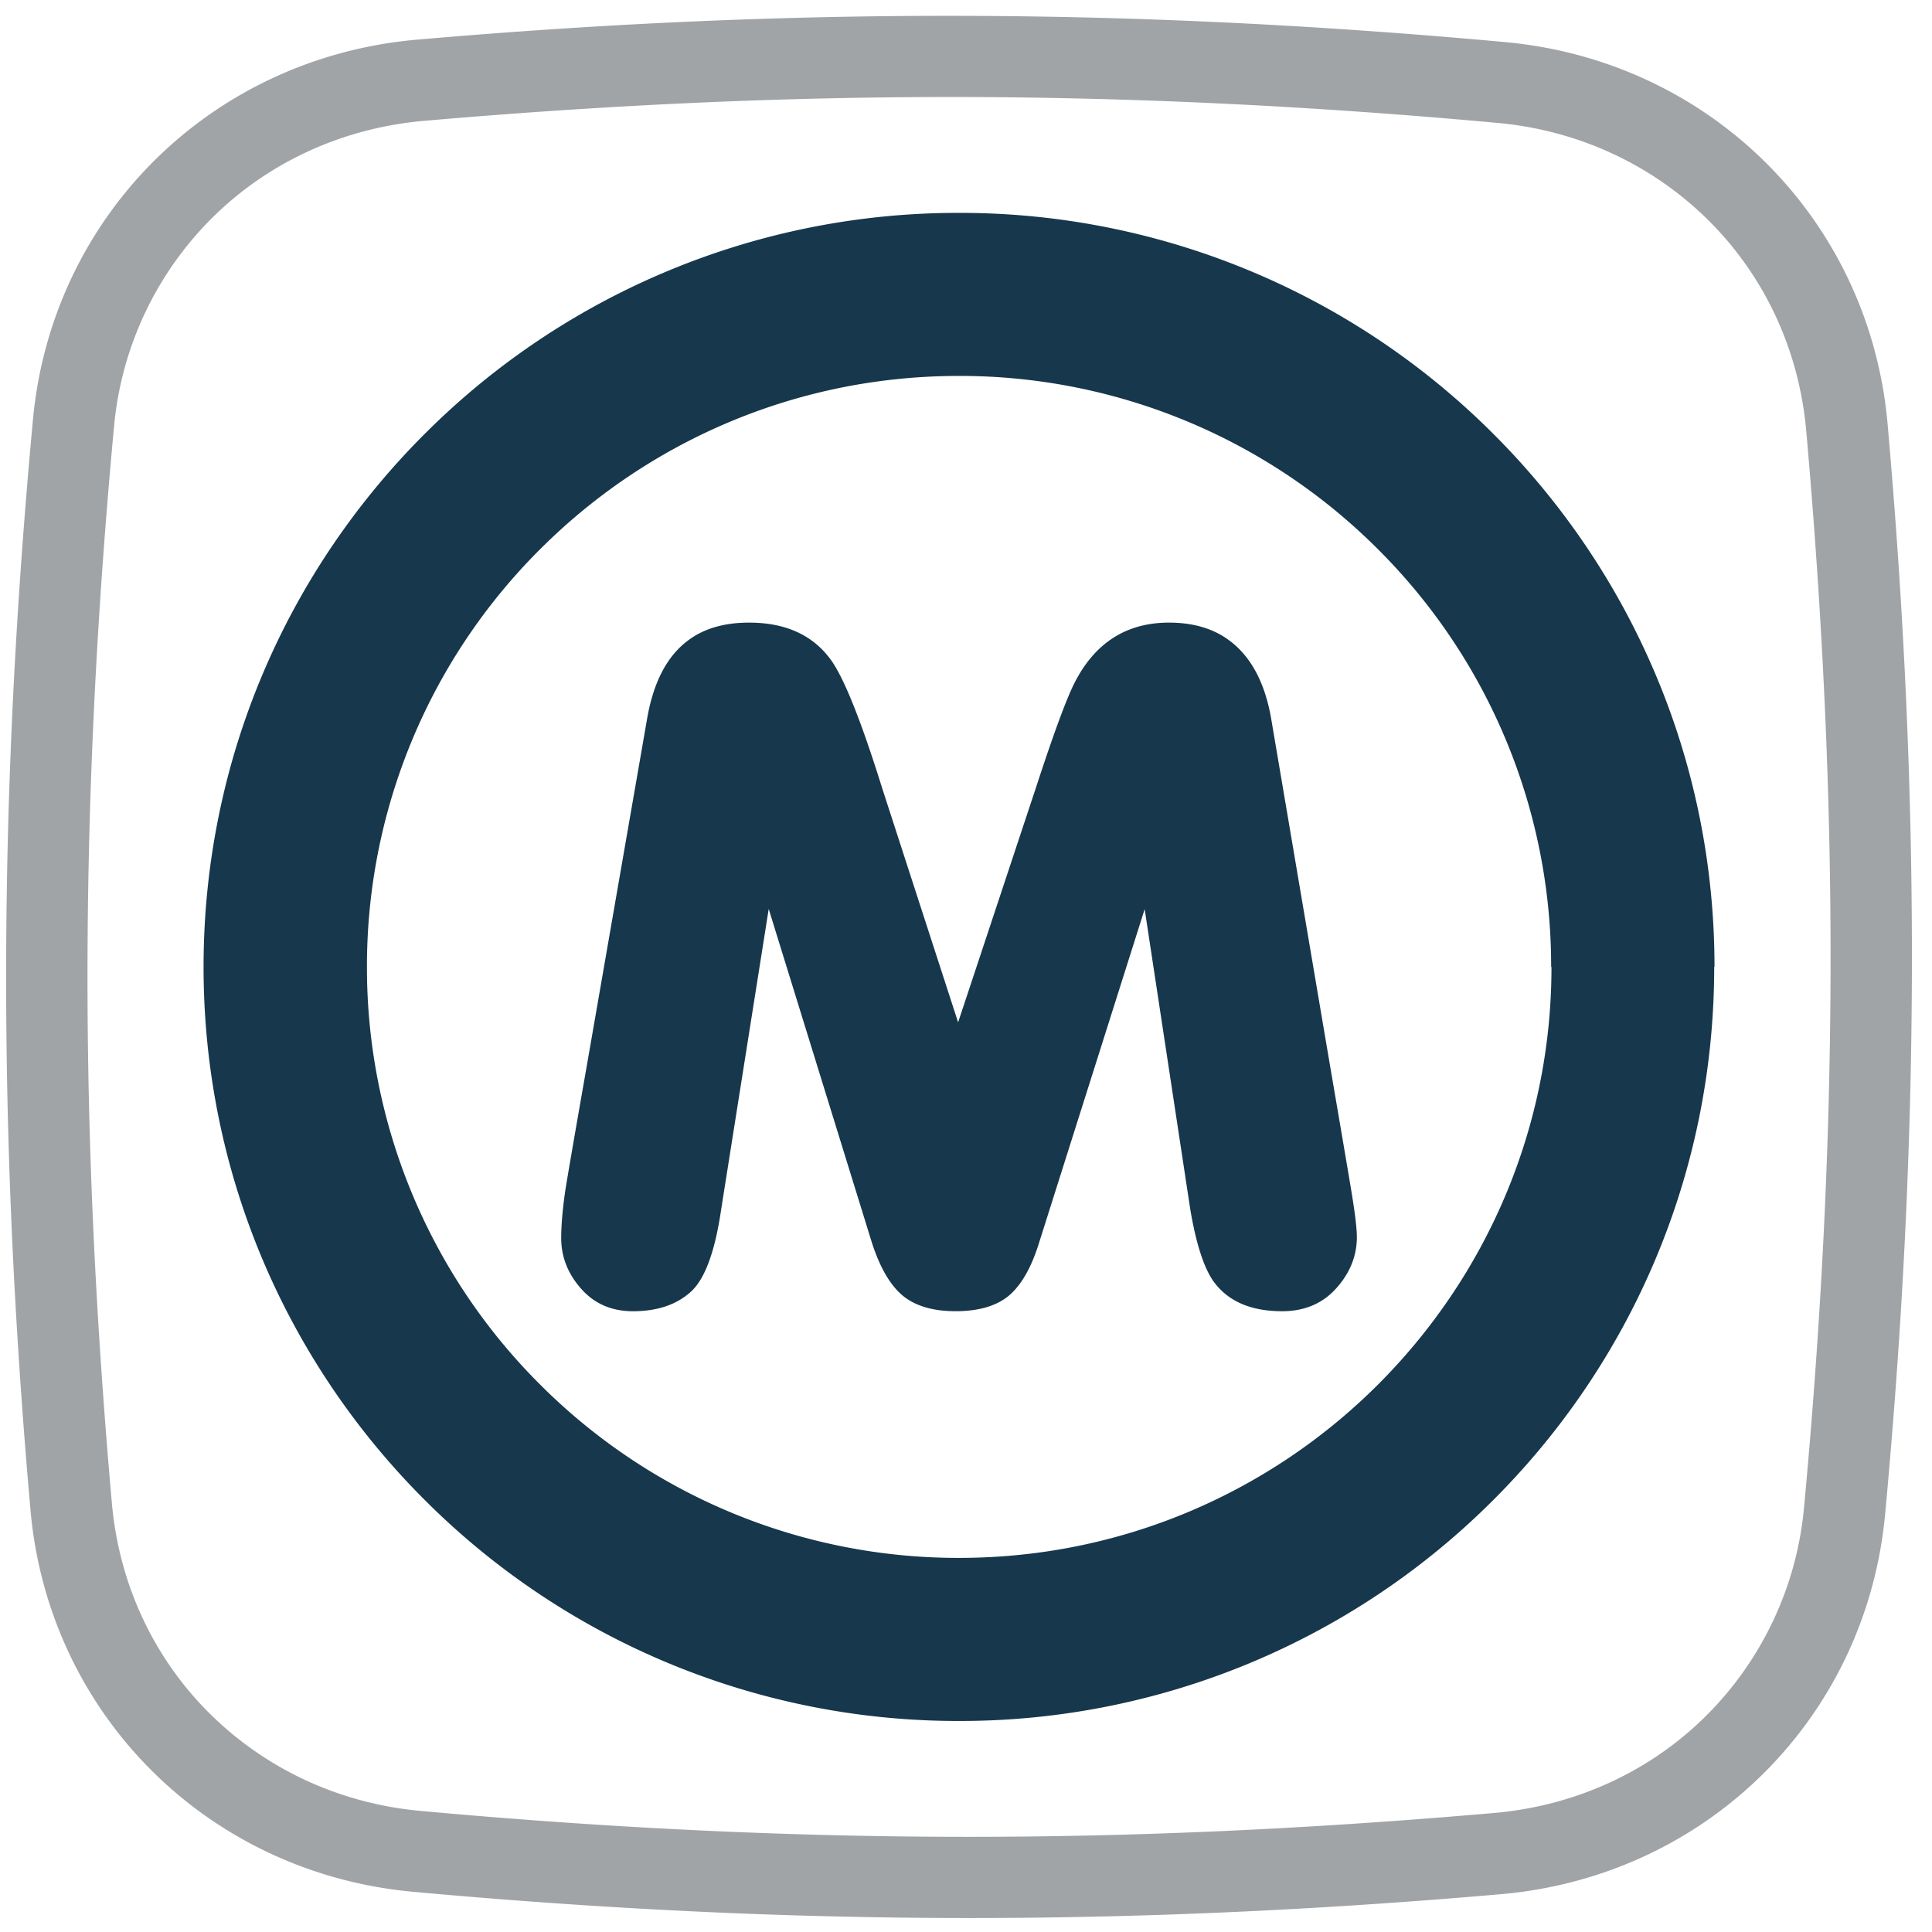 <svg xmlns="http://www.w3.org/2000/svg" width="71" height="71" fill="none"><path fill="#17374C" d="M57.004 35.534a21.63 21.63 0 0 0-6.373-15.358 21.713 21.713 0 0 0-15.387-6.361c-6.01 0-11.45 2.431-15.386 6.36a21.63 21.63 0 0 0-6.373 15.359 21.63 21.63 0 0 0 6.373 15.357 21.712 21.712 0 0 0 15.386 6.361c6.01 0 11.45-2.43 15.387-6.36 3.944-3.937 6.385-9.369 6.385-15.358h5.98c-.001 7.66-3.104 14.587-8.121 19.594a27.7 27.7 0 0 1-19.63 8.117 27.7 27.7 0 0 1-19.632-8.117c-5.024-5.014-8.132-11.943-8.132-19.594 0-7.652 3.108-14.58 8.132-19.594a27.7 27.7 0 0 1 19.631-8.117 27.703 27.703 0 0 1 19.631 8.117c5.025 5.014 8.132 11.942 8.132 19.594h-6.003Zm-36.38 9.965c0-.462.047-1.022.14-1.674 0-.046.26-1.58.791-4.604l2.22-12.775c.231-1.367.734-2.33 1.509-2.908.578-.438 1.33-.657 2.243-.657 1.335 0 2.33.45 2.994 1.35.492.669 1.128 2.261 1.914 4.783l2.775 8.557 2.838-8.557c.653-2.002 1.133-3.312 1.44-3.918.75-1.477 1.913-2.215 3.473-2.215.89 0 1.63.219 2.209.651.798.589 1.312 1.547 1.543 2.868l2.168 12.78c.364 2.124.618 3.618.763 4.484.145.865.22 1.465.22 1.794 0 .698-.255 1.328-.758 1.887-.502.56-1.167.842-1.988.842-1.174 0-2.024-.38-2.55-1.136-.34-.508-.618-1.374-.826-2.608L42.066 33.41l-3.868 12.22c-.283.93-.653 1.581-1.11 1.974-.456.387-1.116.582-1.971.582-.838 0-1.491-.195-1.954-.582-.462-.392-.838-1.045-1.133-1.974l-3.78-12.226-1.747 11.038c-.225 1.546-.595 2.562-1.12 3.035-.527.473-1.232.71-2.122.71-.787 0-1.422-.277-1.908-.831-.486-.548-.729-1.172-.729-1.858Z"/><path fill="#A1A4A6" fill-rule="evenodd" d="M15.336 1.456C29.088.262 41.546.29 55.303 1.546c7.553.689 13.4 6.522 14.065 14.032 1.22 13.799 1.193 26.257-.09 40.062-.698 7.507-6.57 13.315-14.126 13.971-13.751 1.195-26.21 1.167-39.967-.088C7.632 68.833 1.785 63 1.12 55.49c-1.221-13.8-1.193-26.257.09-40.062.697-7.507 6.57-13.315 14.125-13.972Zm19.982 2.11c-6.383-.014-12.853.278-19.724.874-3.063.266-5.775 1.566-7.782 3.552a12.402 12.402 0 0 0-3.623 7.705c-.634 6.82-.958 13.3-.973 19.764-.014 6.394.284 12.877.895 19.772.268 3.035 1.575 5.723 3.57 7.713 2.011 2.007 4.72 3.325 7.773 3.604 6.795.62 13.262.938 19.716.952 6.383.014 12.853-.278 19.724-.875 3.064-.265 5.775-1.565 7.782-3.55A12.402 12.402 0 0 0 66.3 55.37c.634-6.82.958-13.299.972-19.765.014-6.394-.284-12.876-.894-19.771-.269-3.035-1.575-5.723-3.57-7.713-2.012-2.007-4.72-3.325-7.774-3.604-6.795-.62-13.262-.938-19.716-.952Z" clip-rule="evenodd"/></svg>